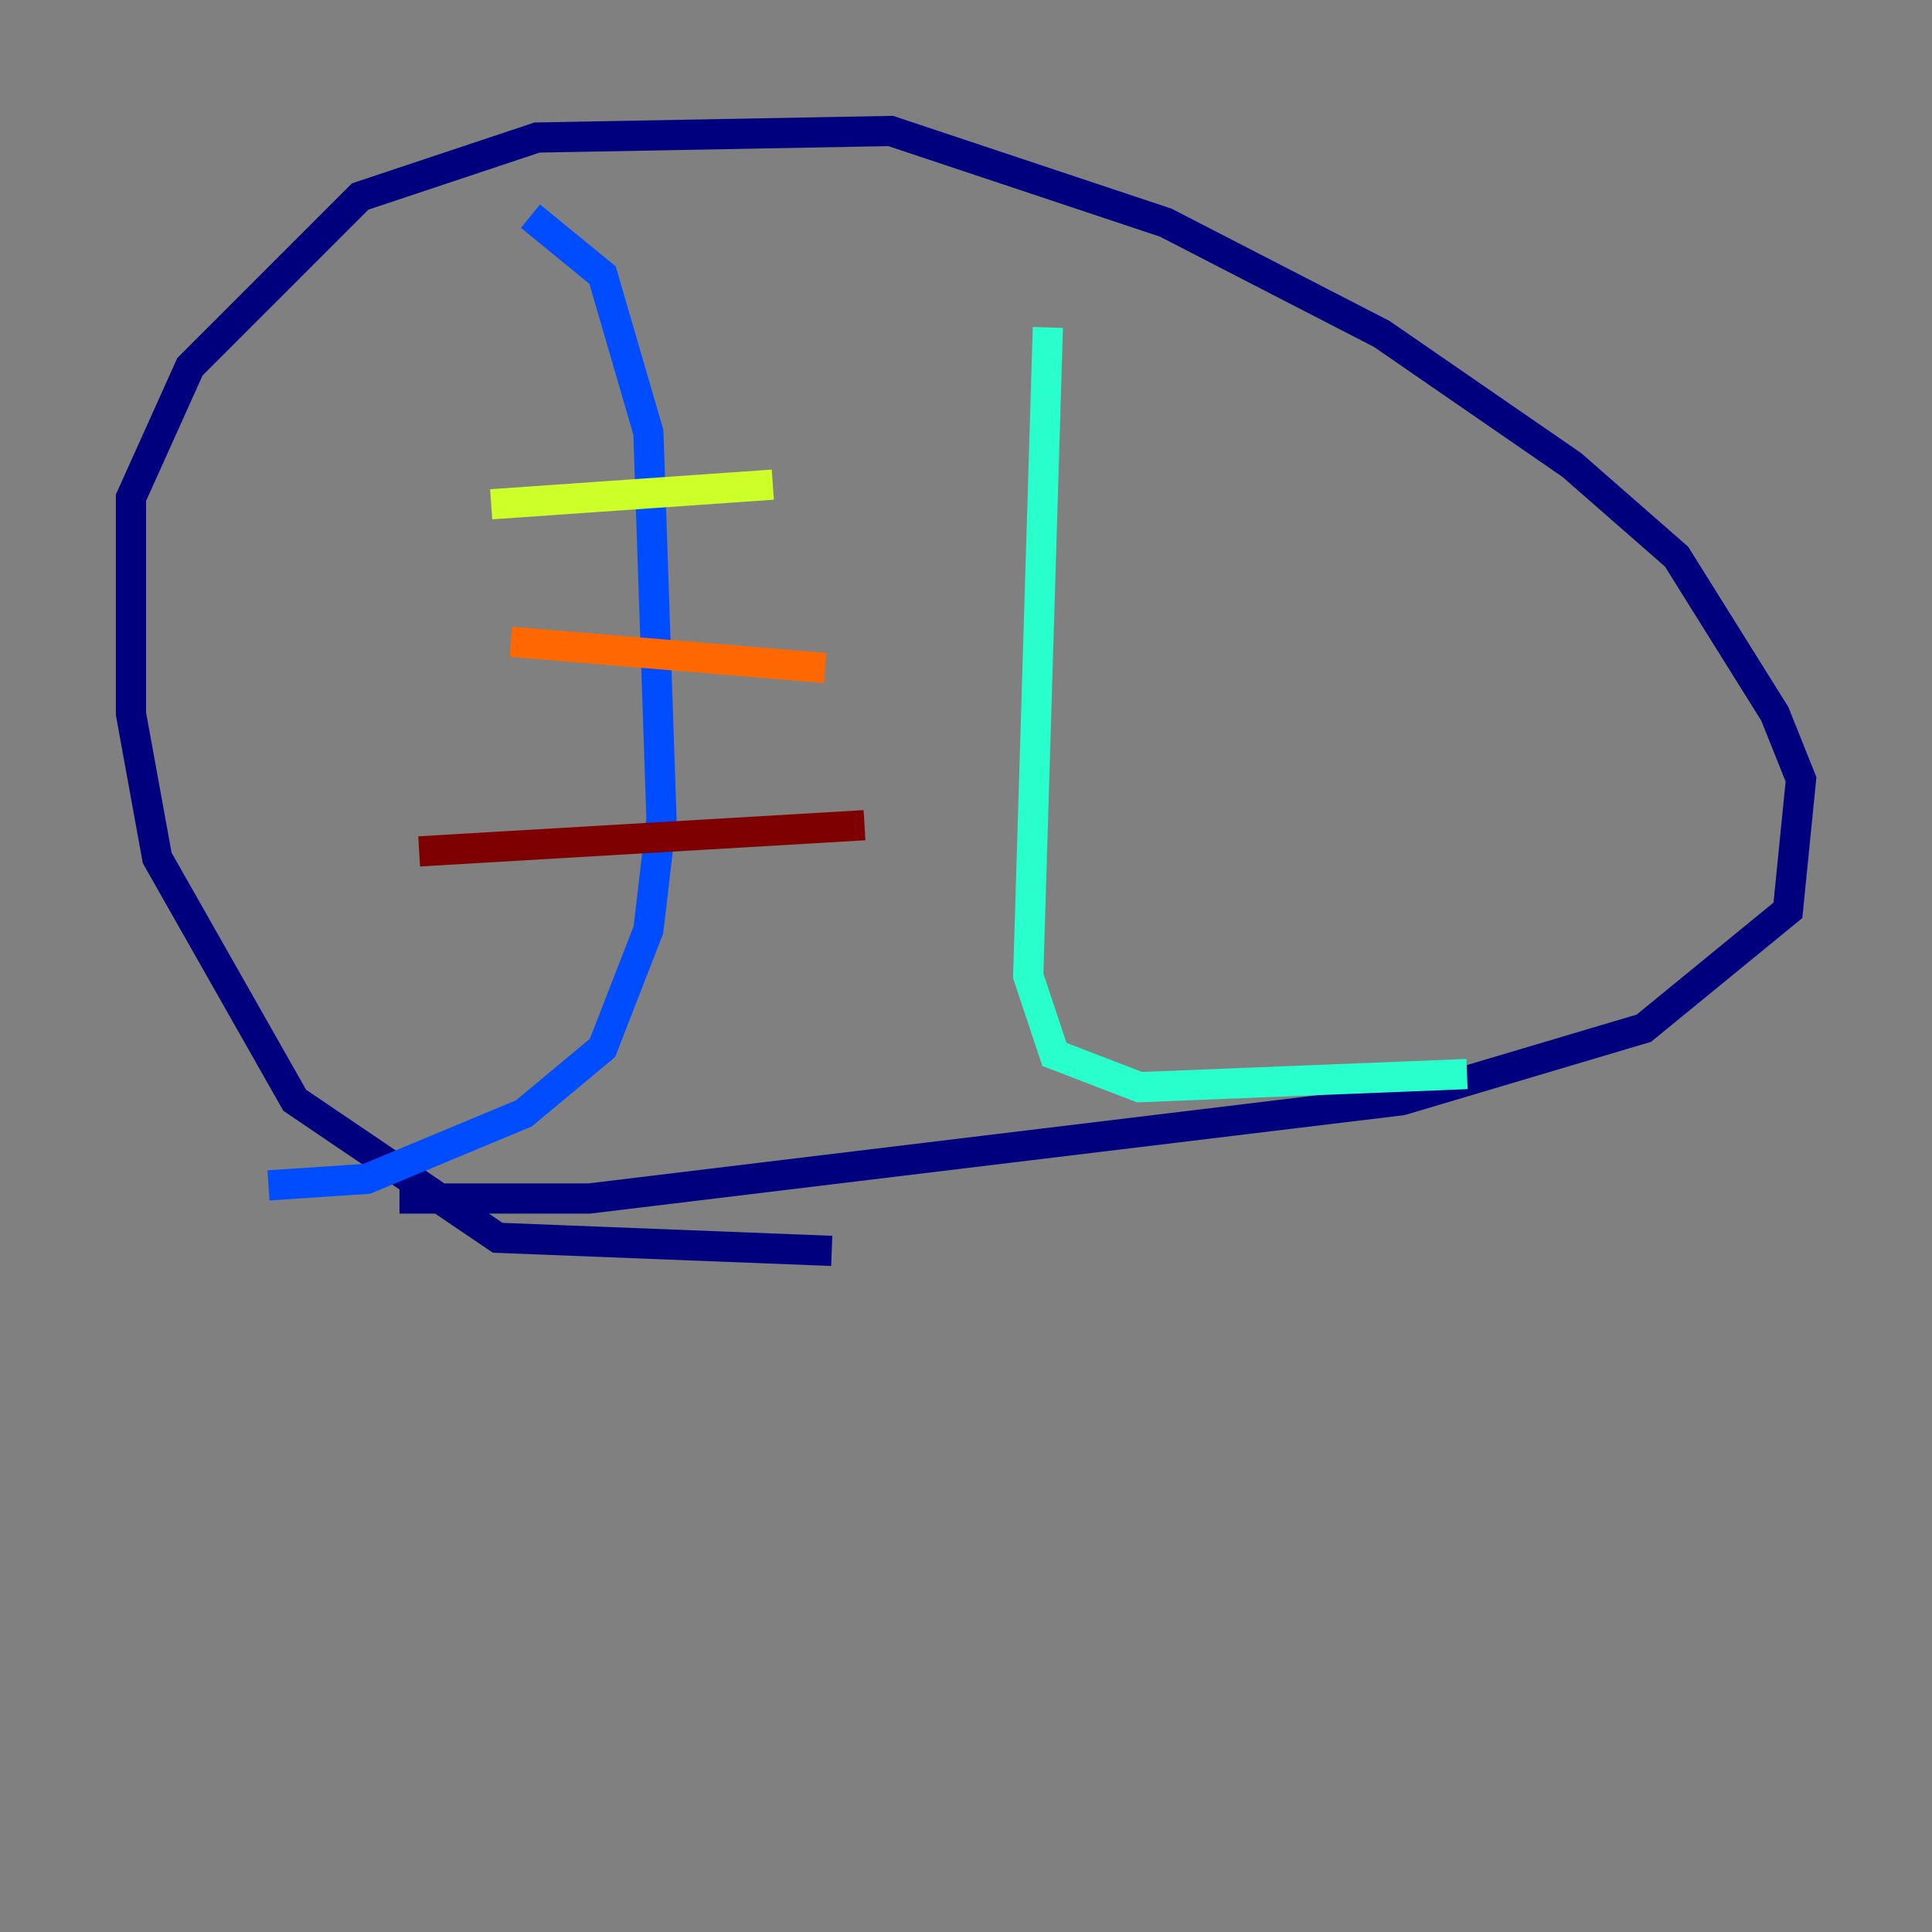 <?xml version="1.0" encoding="utf-8" ?>
<svg baseProfile="tiny" height="128" version="1.2" viewBox="0,0,128,128" width="128" xmlns="http://www.w3.org/2000/svg" xmlns:ev="http://www.w3.org/2001/xml-events" xmlns:xlink="http://www.w3.org/1999/xlink"><rect x="0" y="0" width="128" height="128" fill="#808080" stroke="none"/><defs /><polyline fill="none" points="55.105,82.875 32.976,82.007 19.525,72.895 10.414,56.841 8.678,47.295 8.678,32.976 12.583,24.298 23.864,13.017 35.58,9.112 59.01,8.678 77.234,14.752 91.552,22.129 104.136,30.807 111.078,36.881 117.586,47.295 119.322,51.634 118.454,60.312 108.909,68.122 92.854,72.895 39.051,79.403 26.468,79.403" stroke="#00007f" stroke-width="2" /><polyline fill="none" points="35.146,14.319 39.919,18.224 42.956,28.637 43.824,54.237 42.956,61.614 39.919,69.424 34.712,73.763 24.298,78.102 17.79,78.536" stroke="#004cff" stroke-width="2" /><polyline fill="none" points="69.424,21.695 68.122,64.651 69.858,69.858 75.498,72.027 97.193,71.159" stroke="#29ffcd" stroke-width="2" /><polyline fill="none" points="32.542,33.41 51.2,32.108" stroke="#cdff29" stroke-width="2" /><polyline fill="none" points="33.844,42.522 54.671,44.258" stroke="#ff6700" stroke-width="2" /><polyline fill="none" points="27.77,56.407 57.275,54.671" stroke="#7f0000" stroke-width="2" /></svg>